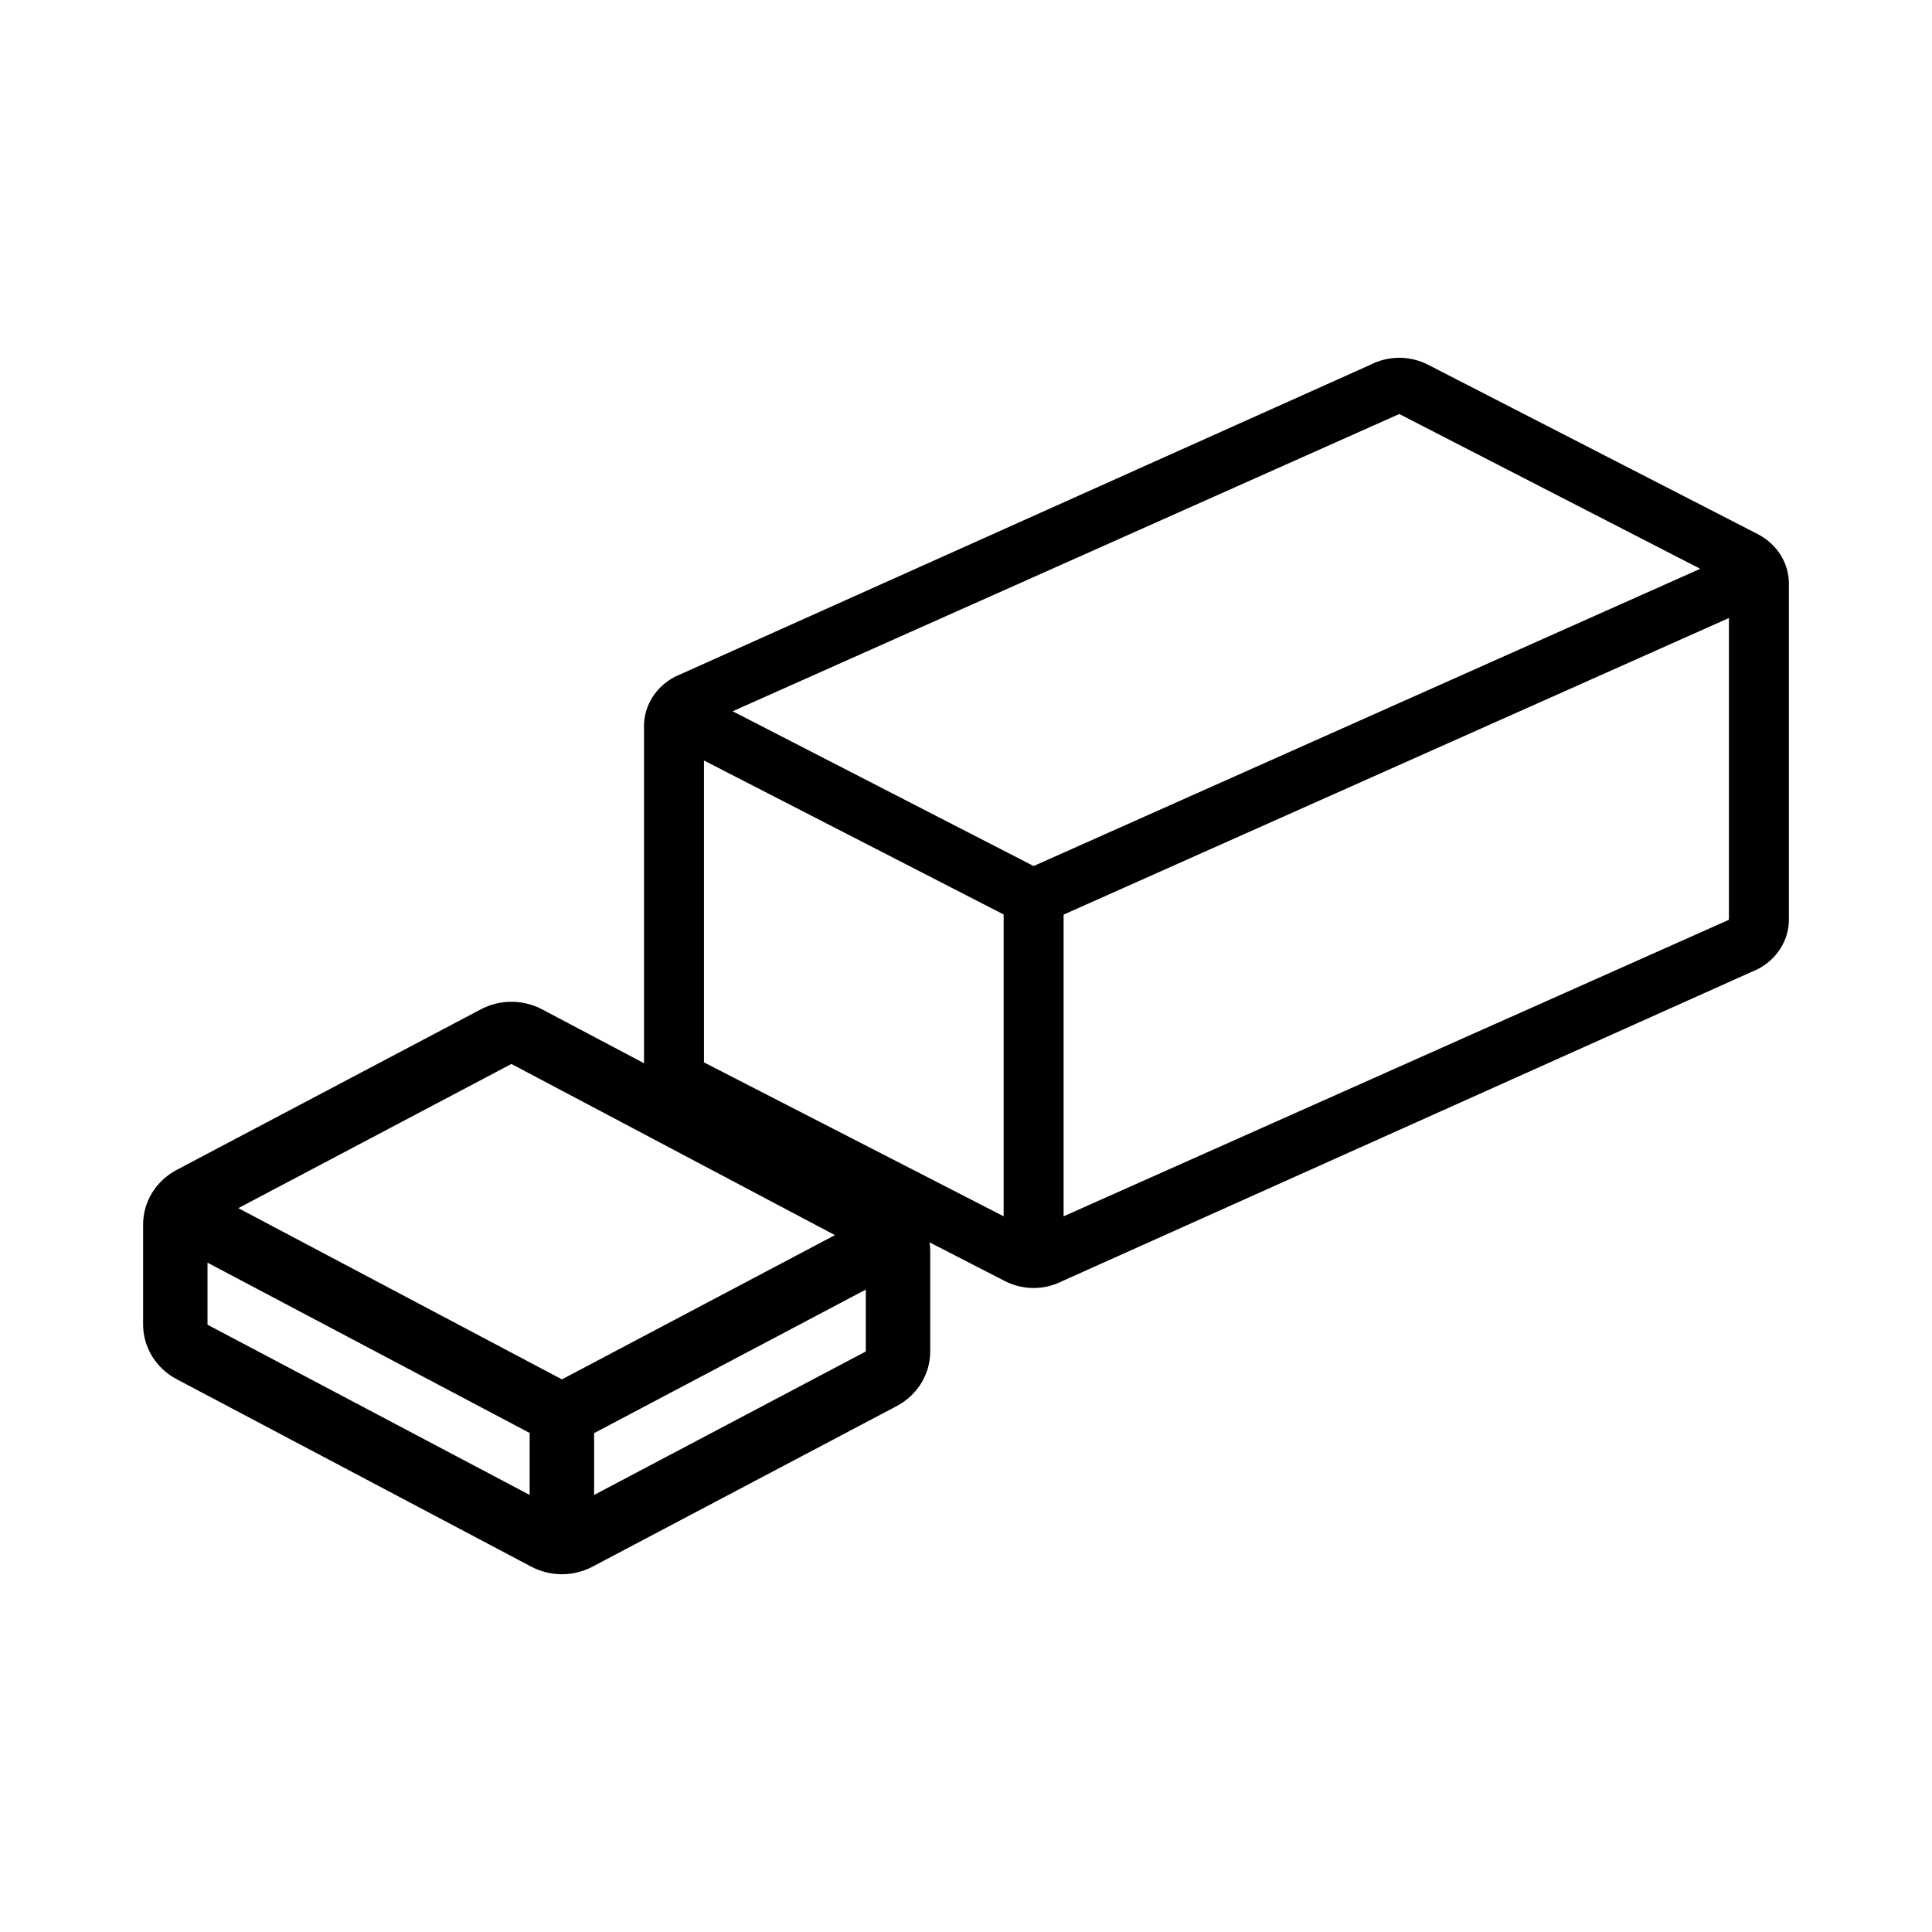 <svg width="27" height="27" viewBox="0 0 27 27" fill="none" xmlns="http://www.w3.org/2000/svg">
<path d="M24.564 7.464L19.957 5.097C19.834 5.034 19.696 5 19.555 5C19.414 5 19.276 5.034 19.153 5.097L9.436 9.456C9.304 9.524 9.194 9.623 9.118 9.744C9.041 9.866 9 10.004 9 10.145V14.846C9 14.987 9.041 15.125 9.118 15.246C9.194 15.367 9.304 15.467 9.436 15.535L14.043 17.903C14.166 17.966 14.304 18 14.445 18C14.586 18 14.724 17.966 14.847 17.903L24.564 13.544C24.696 13.476 24.806 13.377 24.882 13.255C24.959 13.134 25 12.996 25 12.855V8.154C25 8.013 24.959 7.875 24.883 7.753C24.806 7.632 24.696 7.532 24.564 7.464ZM19.555 5.786L23.761 7.949L14.445 12.103L10.239 9.94L19.555 5.786ZM9.838 10.628L14.026 12.78V16.998L9.838 14.847V10.628ZM14.864 16.998V12.782L24.162 8.637V12.854L14.864 16.998Z" fill="black"/>
<path d="M12.532 16.725L7.58 14.108C7.447 14.037 7.299 14 7.147 14C6.996 14 6.847 14.037 6.715 14.108L2.468 16.35C2.327 16.425 2.209 16.535 2.126 16.669C2.044 16.803 2 16.956 2 17.111V18.512C2 18.668 2.044 18.821 2.126 18.955C2.209 19.089 2.327 19.199 2.468 19.274L7.42 21.892C7.553 21.963 7.701 22 7.853 22C8.004 22 8.153 21.963 8.285 21.892L12.532 19.65C12.673 19.575 12.791 19.465 12.874 19.331C12.956 19.197 13 19.044 13 18.889V17.488C13 17.332 12.956 17.179 12.874 17.045C12.792 16.911 12.674 16.8 12.532 16.725ZM7.147 14.869L11.668 17.261L7.853 19.277L3.331 16.884L7.147 14.869ZM2.9 17.646L7.402 20.026V20.892L2.9 18.513V17.646ZM8.303 20.892V20.028L12.1 18.022V18.887L8.303 20.892Z" fill="black"/>
</svg>
